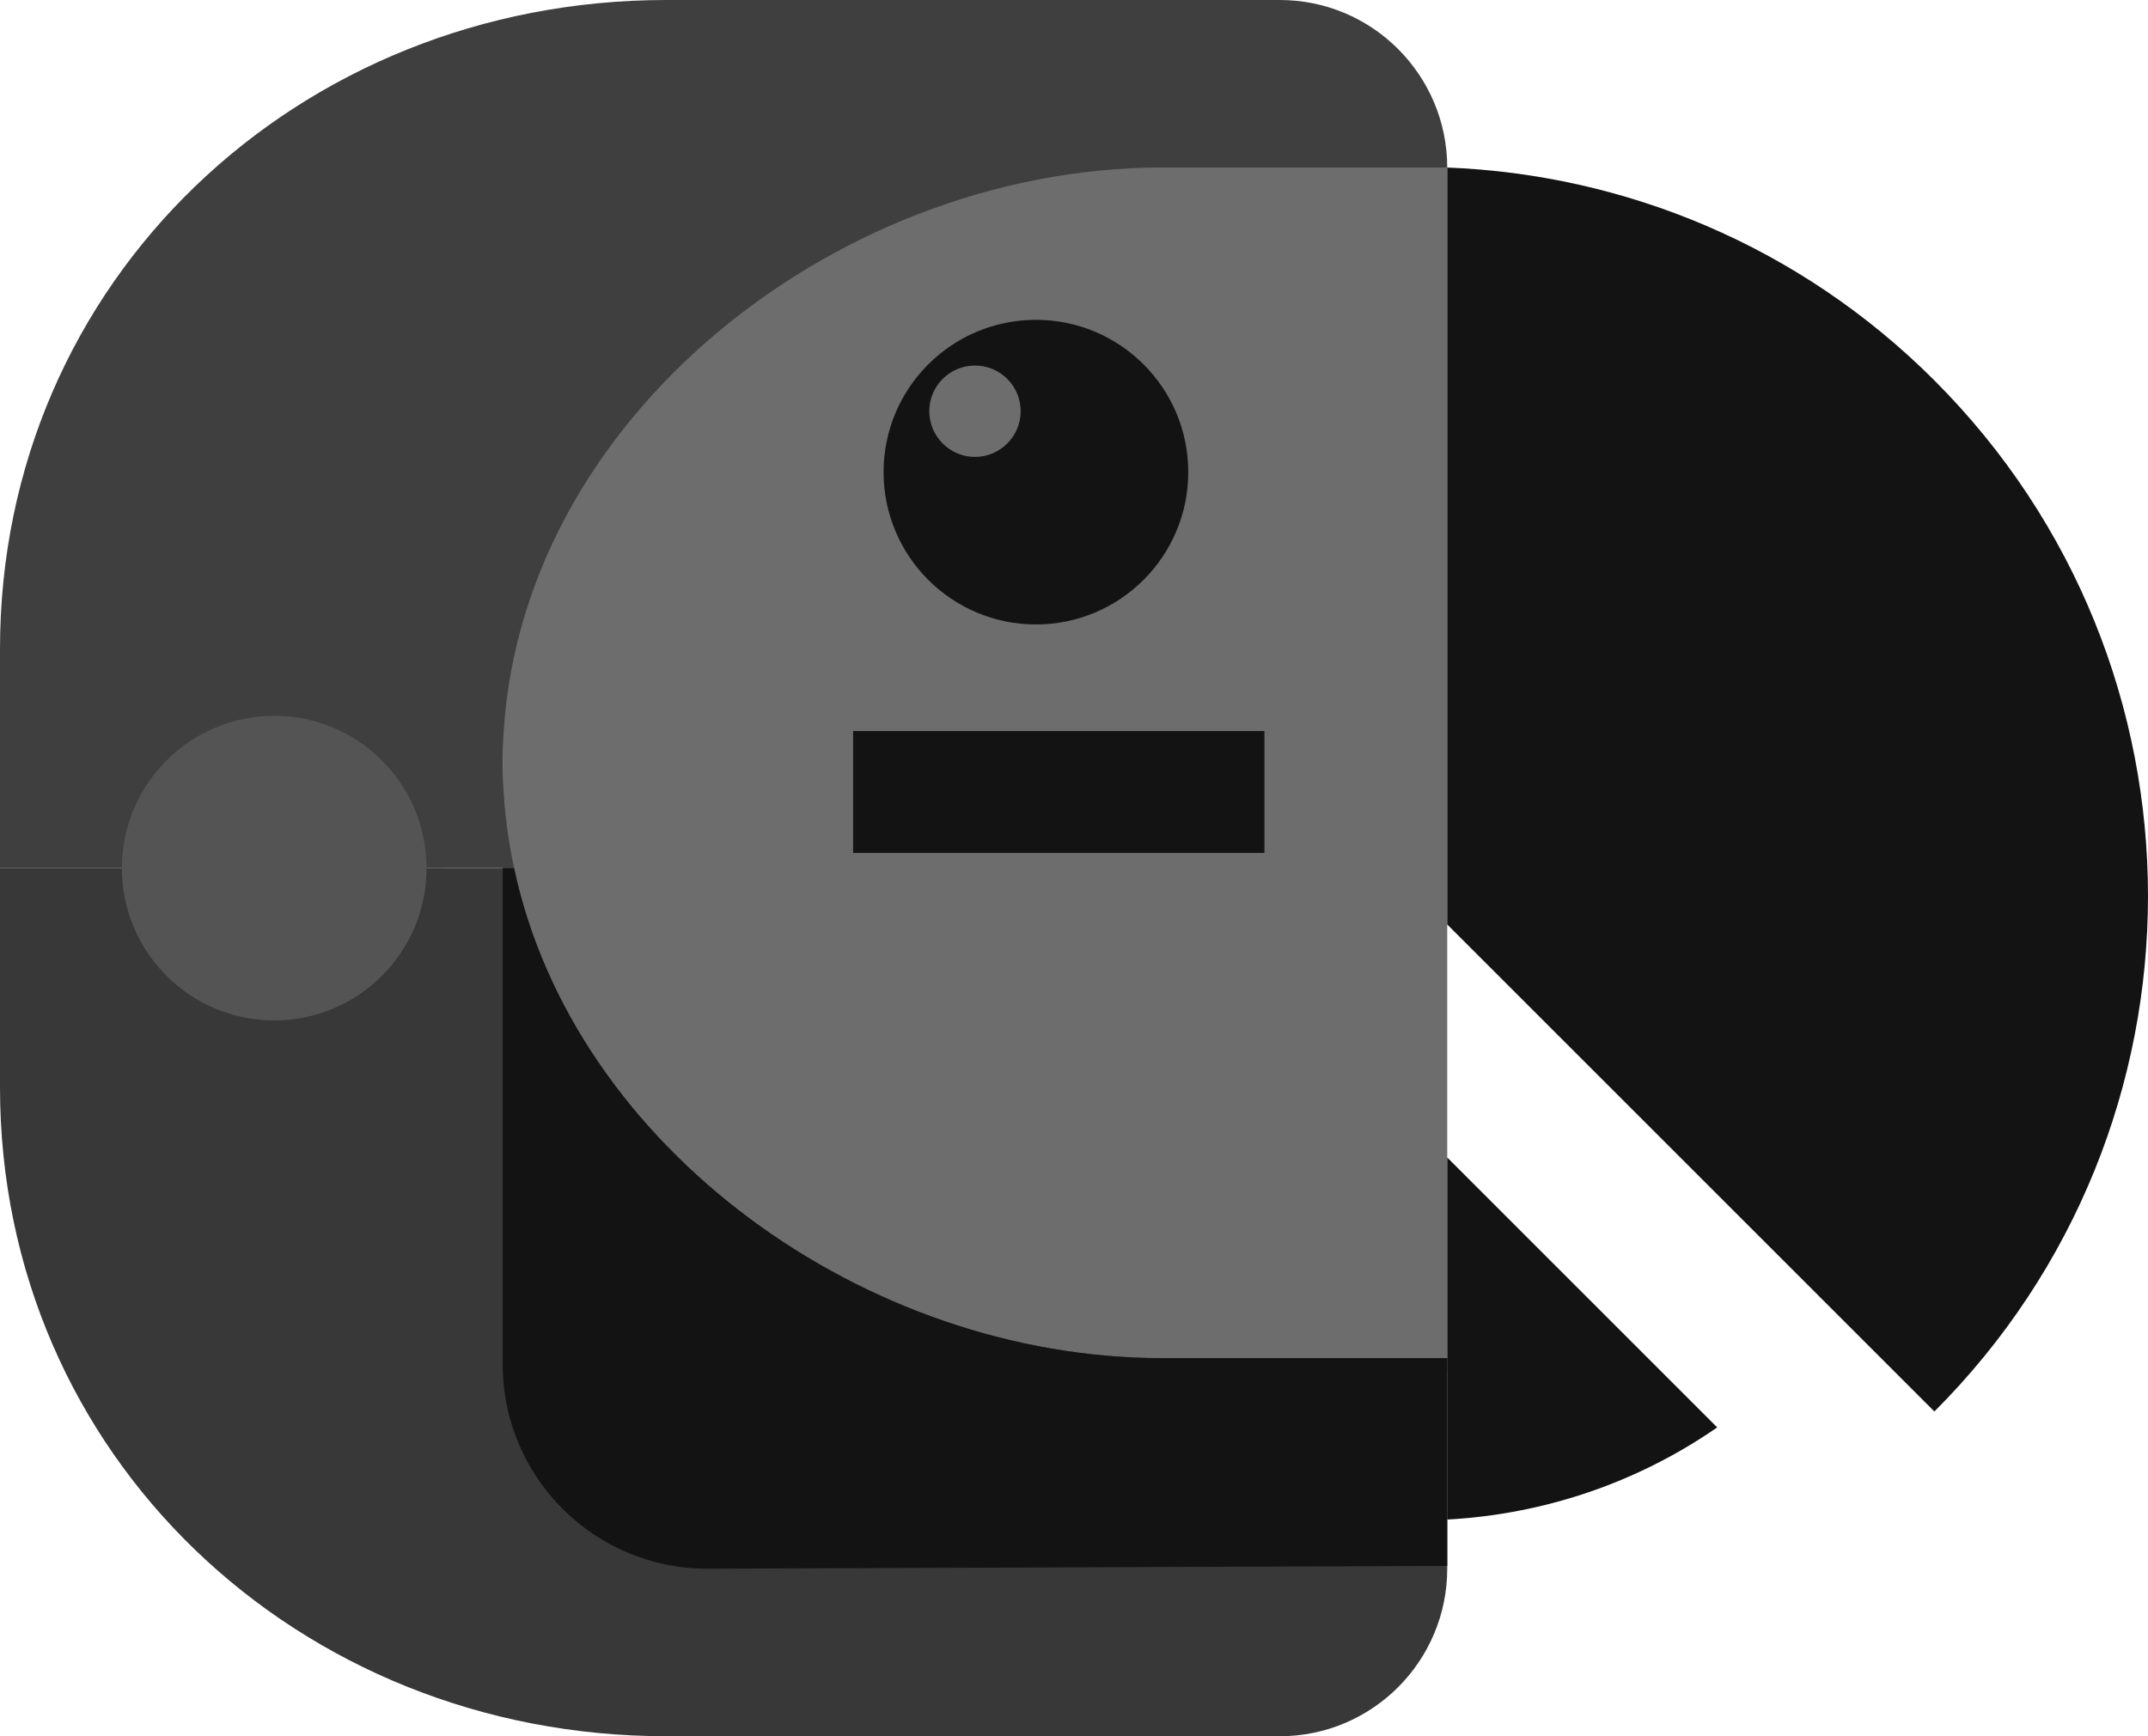 <?xml version="1.0" encoding="UTF-8"?>
<svg width="256px" height="207px" viewBox="0 0 256 207" version="1.1" xmlns="http://www.w3.org/2000/svg" xmlns:xlink="http://www.w3.org/1999/xlink" preserveAspectRatio="xMidYMid">
		<g>
				<rect fill="rgb(109,109,109)" transform="translate(116.198, 91.688) scale(-1, 1) rotate(-180) translate(-116.198, -91.688) " x="59.915" y="19.972" width="112.567" height="143.432"></rect>
				<path d="M61.267,206.979 L7.10542736e-15,206.979 L7.10542736e-15,180.847 C7.10542736e-15,136.951 35.549,103.49 79.396,103.49 L152.528,103.49 C163.549,103.49 172.482,112.441 172.482,123.472 L172.482,148.564 L138.476,148.564 C103.217,148.564 68.406,173.514 61.267,206.979" fill="rgb(56,56,56)" transform="translate(86.241, 155.234) scale(-1, 1) rotate(-180) translate(-86.241, -155.234) "></path>
				<path d="M59.915,12.552 C59.915,52.15 98.925,83.518 138.476,83.518 L172.482,83.518 C172.476,94.544 163.549,103.49 152.525,103.49 L79.396,103.49 C35.549,103.49 0,70.034 0,26.132 L0,0.001 L61.267,0.001 C60.4,4.071 59.915,8.261 59.915,12.552" fill="rgb(63,63,63)" transform="translate(86.241, 51.745) scale(-1, 1) rotate(-180) translate(-86.241, -51.745) "></path>
				<path d="M123.461,74.44 C113.433,74.44 105.305,66.315 105.305,56.284 C105.305,46.262 113.433,38.128 123.461,38.128 C133.486,38.128 141.617,46.262 141.617,56.284 C141.617,66.315 133.486,74.44 123.461,74.44" fill="rgb(19,19,19)" transform="translate(123.461, 56.284) scale(-1, 1) rotate(-180) translate(-123.461, -56.284) "></path>
				<path d="M116.198,54.468 C113.195,54.468 110.751,52.026 110.751,49.027 C110.751,46.022 113.195,43.575 116.198,43.575 C119.201,43.575 121.645,46.022 121.645,49.027 C121.645,52.026 119.201,54.468 116.198,54.468" fill="rgb(109,109,109)" transform="translate(116.198, 49.022) scale(-1, 1) rotate(-180) translate(-116.198, -49.022) "></path>
				<polygon fill="rgb(19,19,19)" transform="translate(126.184, 94.412) scale(-1, 1) rotate(-180) translate(-126.184, -94.412) " points="101.674 87.149 150.695 87.149 150.695 101.674 101.674 101.674"></polygon>
				<path d="M32.684,121.646 C22.662,121.646 14.528,113.508 14.528,103.486 C14.525,93.464 22.659,85.334 32.681,85.334 C42.707,85.334 50.837,93.468 50.837,103.486 C50.837,113.508 42.708,121.646 32.681,121.646" fill="rgb(84,84,84)" transform="translate(32.683, 103.49) scale(-1, 1) rotate(-180) translate(-32.683, -103.49) "></path>
				<path d="M230.541,155.77 C214.437,171.874 193.579,180.324 172.482,181.146 L172.482,90.911 L230.541,32.852 C264.485,66.795 264.485,121.827 230.541,155.768 L230.541,155.77 Z M172.482,63.133 L172.482,19.972 C183.789,20.584 194.959,24.239 204.658,30.956 L172.482,63.133 Z" fill="rgb(19,19,19)" transform="translate(214.241, 100.559) scale(-1, 1) rotate(-180) translate(-214.241, -100.559) "></path>
				<path d="M61.267,187.007 L59.915,187.007 L59.915,127.866 C59.915,114.351 70.87,103.443 84.385,103.49 L172.482,103.82 L172.482,128.592 L138.476,128.592 C103.217,128.592 68.406,153.542 61.267,187.007" fill="rgb(19,19,19)" transform="translate(116.198, 145.248) scale(-1, 1) rotate(-180) translate(-116.198, -145.248) "></path>
		</g>
</svg>
